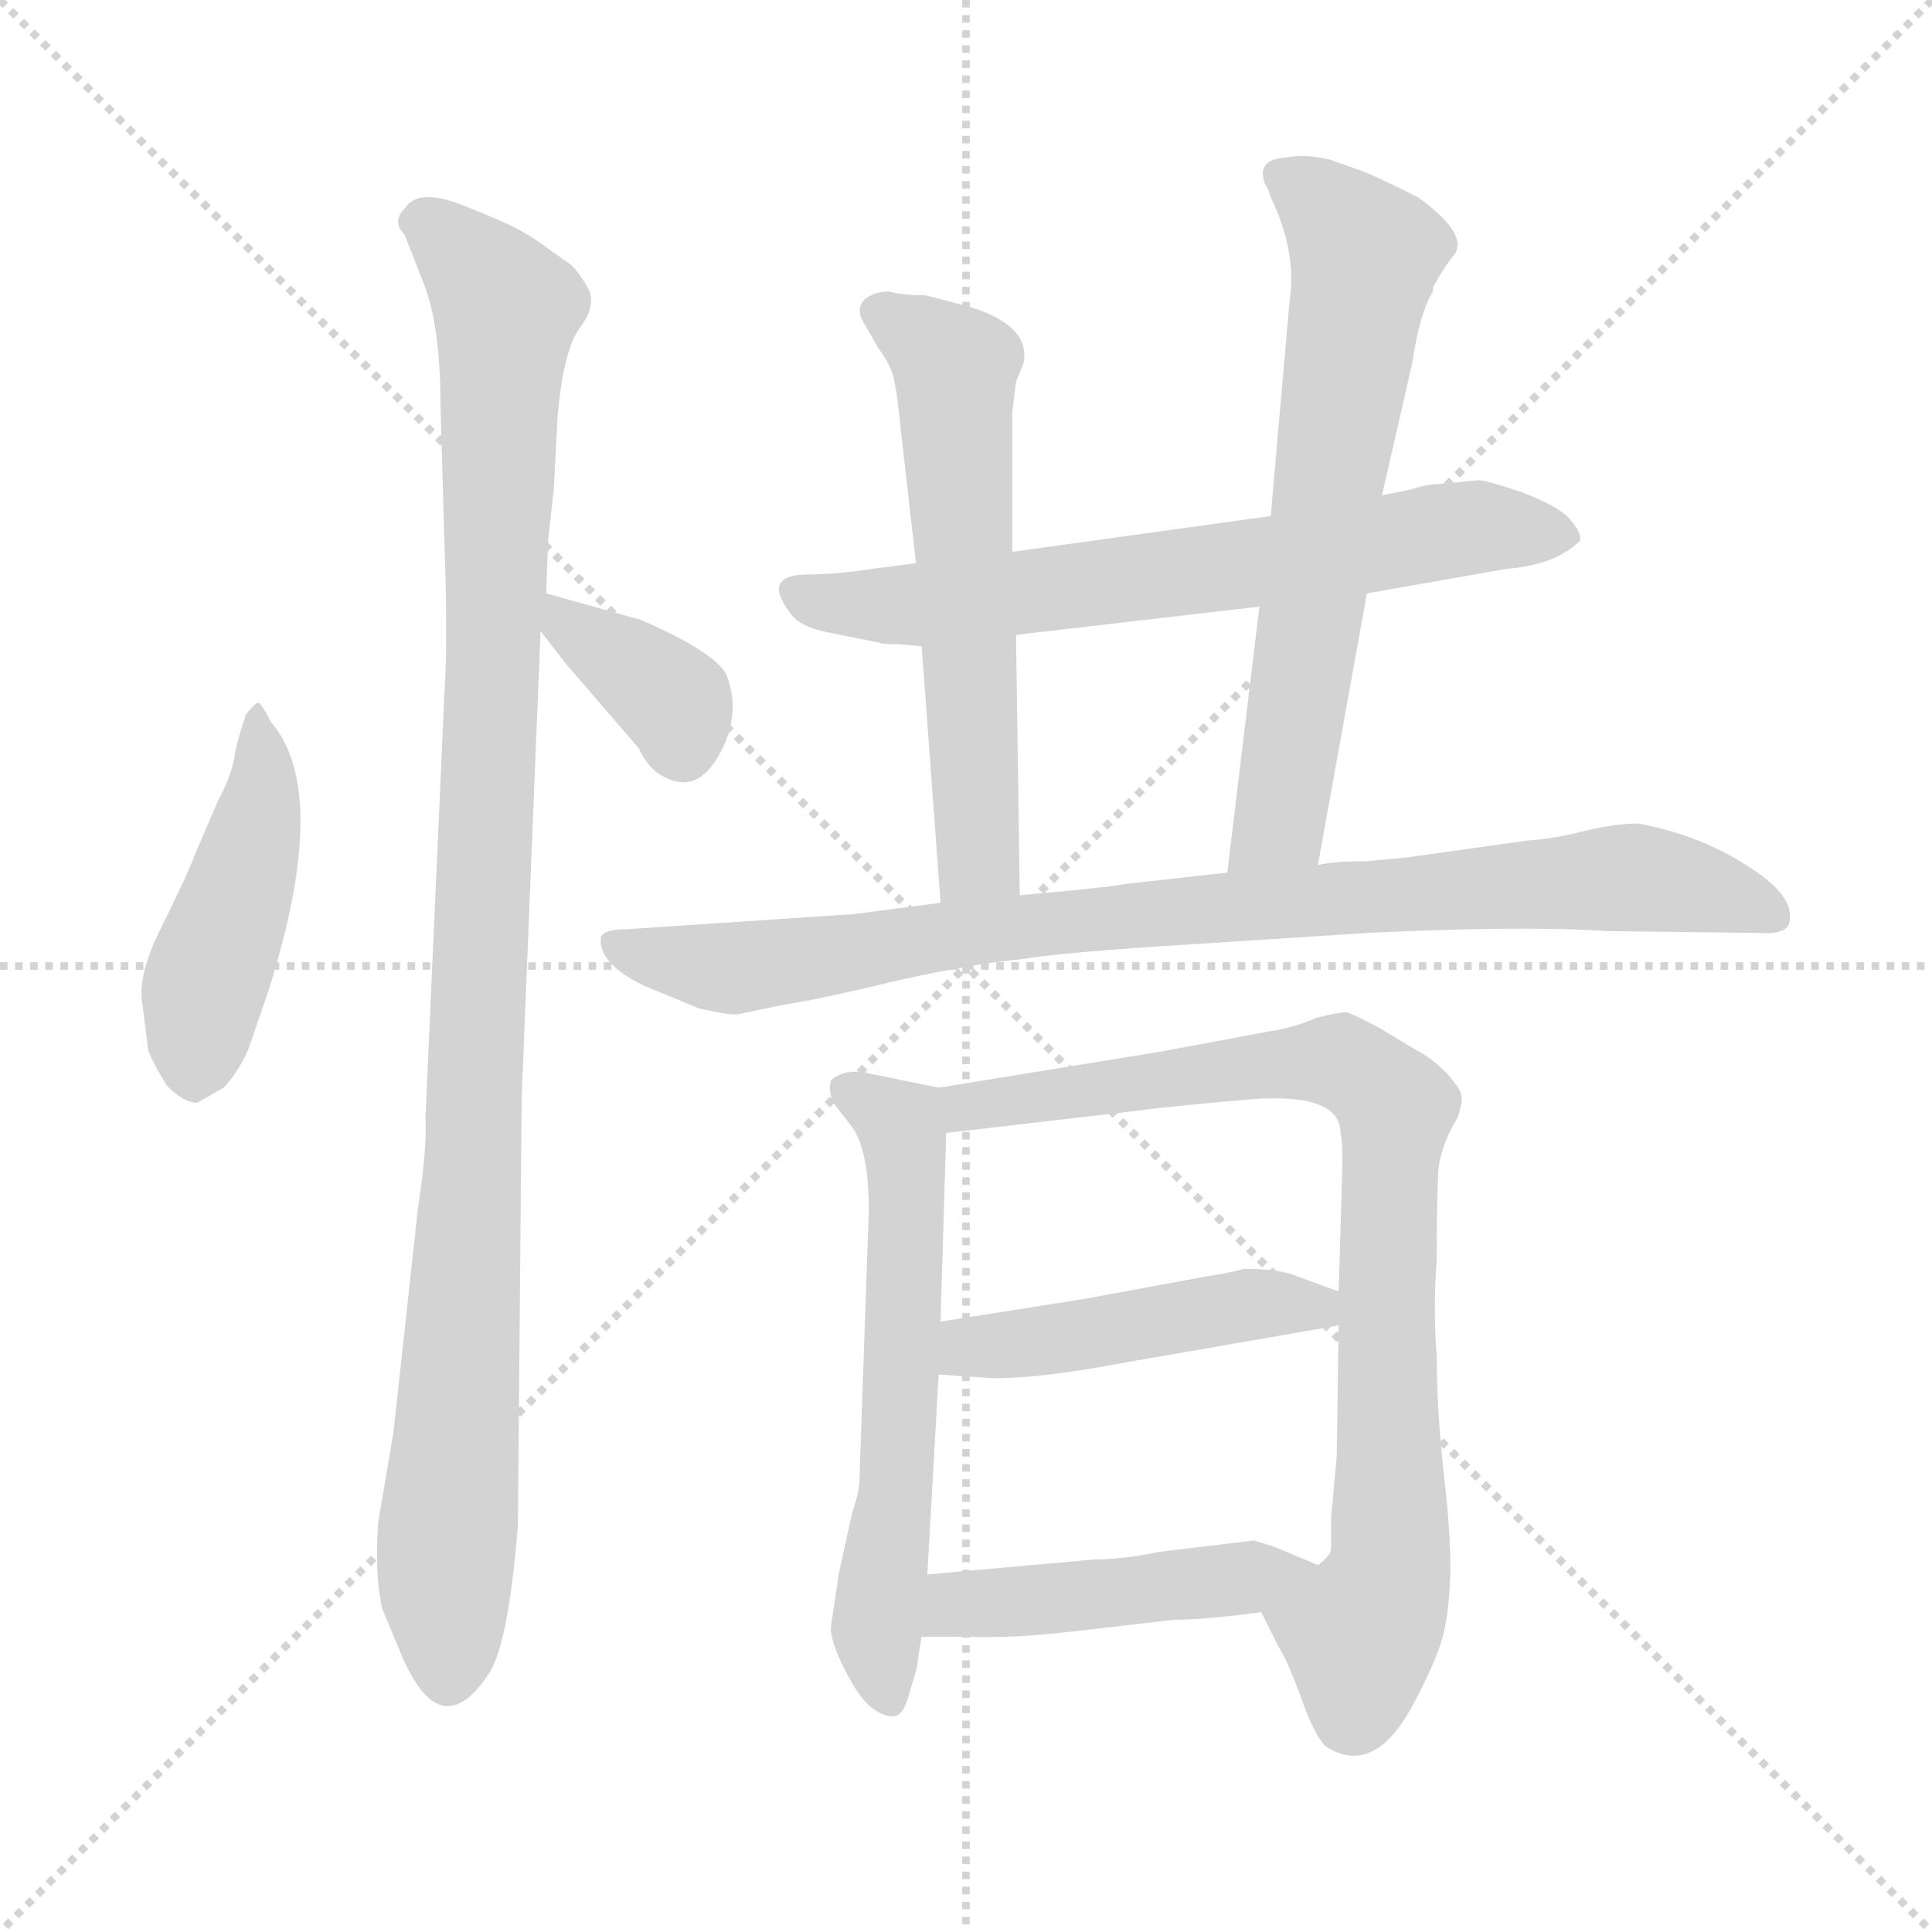 <svg version="1.1" viewBox="0 0 1024 1024" xmlns="http://www.w3.org/2000/svg">
  <g stroke="lightgray" stroke-dasharray="1,1" stroke-width="1" transform="scale(4, 4)">
    <line x1="0" y1="0" x2="256" y2="256"></line>
    <line x1="256" y1="0" x2="0" y2="256"></line>
    <line x1="128" y1="0" x2="128" y2="256"></line>
    <line x1="0" y1="128" x2="256" y2="128"></line>
  </g>
<g transform="scale(1, -1) translate(0, -848)">
   <style type="text/css">
    @keyframes keyframes0 {
      from {
       stroke: blue;
       stroke-dashoffset: 456;
       stroke-width: 128;
       }
       60% {
       animation-timing-function: step-end;
       stroke: blue;
       stroke-dashoffset: 0;
       stroke-width: 128;
       }
       to {
       stroke: black;
       stroke-width: 1024;
       }
       }
       #make-me-a-hanzi-animation-0 {
         animation: keyframes0 0.621s both;
         animation-delay: 0s;
         animation-timing-function: linear;
       }
    @keyframes keyframes1 {
      from {
       stroke: blue;
       stroke-dashoffset: 1045;
       stroke-width: 128;
       }
       77% {
       animation-timing-function: step-end;
       stroke: blue;
       stroke-dashoffset: 0;
       stroke-width: 128;
       }
       to {
       stroke: black;
       stroke-width: 1024;
       }
       }
       #make-me-a-hanzi-animation-1 {
         animation: keyframes1 1.1s both;
         animation-delay: 0.621s;
         animation-timing-function: linear;
       }
    @keyframes keyframes2 {
      from {
       stroke: blue;
       stroke-dashoffset: 363;
       stroke-width: 128;
       }
       54% {
       animation-timing-function: step-end;
       stroke: blue;
       stroke-dashoffset: 0;
       stroke-width: 128;
       }
       to {
       stroke: black;
       stroke-width: 1024;
       }
       }
       #make-me-a-hanzi-animation-2 {
         animation: keyframes2 0.545s both;
         animation-delay: 1.722s;
         animation-timing-function: linear;
       }
    @keyframes keyframes3 {
      from {
       stroke: blue;
       stroke-dashoffset: 663;
       stroke-width: 128;
       }
       68% {
       animation-timing-function: step-end;
       stroke: blue;
       stroke-dashoffset: 0;
       stroke-width: 128;
       }
       to {
       stroke: black;
       stroke-width: 1024;
       }
       }
       #make-me-a-hanzi-animation-3 {
         animation: keyframes3 0.79s both;
         animation-delay: 2.267s;
         animation-timing-function: linear;
       }
    @keyframes keyframes4 {
      from {
       stroke: blue;
       stroke-dashoffset: 585;
       stroke-width: 128;
       }
       66% {
       animation-timing-function: step-end;
       stroke: blue;
       stroke-dashoffset: 0;
       stroke-width: 128;
       }
       to {
       stroke: black;
       stroke-width: 1024;
       }
       }
       #make-me-a-hanzi-animation-4 {
         animation: keyframes4 0.726s both;
         animation-delay: 3.056s;
         animation-timing-function: linear;
       }
    @keyframes keyframes5 {
      from {
       stroke: blue;
       stroke-dashoffset: 652;
       stroke-width: 128;
       }
       68% {
       animation-timing-function: step-end;
       stroke: blue;
       stroke-dashoffset: 0;
       stroke-width: 128;
       }
       to {
       stroke: black;
       stroke-width: 1024;
       }
       }
       #make-me-a-hanzi-animation-5 {
         animation: keyframes5 0.781s both;
         animation-delay: 3.783s;
         animation-timing-function: linear;
       }
    @keyframes keyframes6 {
      from {
       stroke: blue;
       stroke-dashoffset: 876;
       stroke-width: 128;
       }
       74% {
       animation-timing-function: step-end;
       stroke: blue;
       stroke-dashoffset: 0;
       stroke-width: 128;
       }
       to {
       stroke: black;
       stroke-width: 1024;
       }
       }
       #make-me-a-hanzi-animation-6 {
         animation: keyframes6 0.963s both;
         animation-delay: 4.563s;
         animation-timing-function: linear;
       }
    @keyframes keyframes7 {
      from {
       stroke: blue;
       stroke-dashoffset: 595;
       stroke-width: 128;
       }
       66% {
       animation-timing-function: step-end;
       stroke: blue;
       stroke-dashoffset: 0;
       stroke-width: 128;
       }
       to {
       stroke: black;
       stroke-width: 1024;
       }
       }
       #make-me-a-hanzi-animation-7 {
         animation: keyframes7 0.734s both;
         animation-delay: 5.526s;
         animation-timing-function: linear;
       }
    @keyframes keyframes8 {
      from {
       stroke: blue;
       stroke-dashoffset: 827;
       stroke-width: 128;
       }
       73% {
       animation-timing-function: step-end;
       stroke: blue;
       stroke-dashoffset: 0;
       stroke-width: 128;
       }
       to {
       stroke: black;
       stroke-width: 1024;
       }
       }
       #make-me-a-hanzi-animation-8 {
         animation: keyframes8 0.923s both;
         animation-delay: 6.26s;
         animation-timing-function: linear;
       }
    @keyframes keyframes9 {
      from {
       stroke: blue;
       stroke-dashoffset: 460;
       stroke-width: 128;
       }
       60% {
       animation-timing-function: step-end;
       stroke: blue;
       stroke-dashoffset: 0;
       stroke-width: 128;
       }
       to {
       stroke: black;
       stroke-width: 1024;
       }
       }
       #make-me-a-hanzi-animation-9 {
         animation: keyframes9 0.624s both;
         animation-delay: 7.183s;
         animation-timing-function: linear;
       }
    @keyframes keyframes10 {
      from {
       stroke: blue;
       stroke-dashoffset: 457;
       stroke-width: 128;
       }
       60% {
       animation-timing-function: step-end;
       stroke: blue;
       stroke-dashoffset: 0;
       stroke-width: 128;
       }
       to {
       stroke: black;
       stroke-width: 1024;
       }
       }
       #make-me-a-hanzi-animation-10 {
         animation: keyframes10 0.622s both;
         animation-delay: 7.808s;
         animation-timing-function: linear;
       }
</style>
<path d="M 130.5 469.5 Q 126.5 458.5 124.5 448.5 Q 123.5 438.5 115.5 423.5 L 103.5 395.5 Q 98.5 382.5 85.5 356.5 Q 72.5 330.5 75.5 315.5 L 78.5 291.5 Q 80.5 285.5 88.5 272.5 Q 97.5 263.5 104.5 263.5 L 118.5 271.5 Q 125.5 278.5 131.5 291.5 L 142.5 323.5 Q 175.5 428.5 143.5 465.5 Q 138.5 475.5 136.5 475.5 Q 135.5 475.5 130.5 469.5 Z" fill="lightgray"></path> 
<path d="M 233.5 632.5 L 235.5 561.5 Q 237.5 507.5 235.5 479.5 L 225.5 255.5 Q 226.5 240.5 221.5 207.5 L 208.5 88.5 L 200.5 41.5 Q 198.5 13.5 202.5 -4.5 L 212.5 -28.5 Q 233.5 -78.5 259.5 -38.5 Q 269.5 -22.5 274.5 39.5 L 276.5 266.5 L 286.5 513.5 L 289.5 533.5 L 290.5 561.5 L 293.5 588.5 L 295.5 626.5 Q 298.5 662.5 307.5 674.5 Q 316.5 686.5 311.5 695.5 Q 306.5 704.5 301.5 708.5 L 291.5 715.5 Q 286.5 719.5 276.5 725.5 Q 267.5 730.5 244.5 739.5 Q 221.5 748.5 214.5 737.5 Q 207.5 730.5 214.5 723.5 L 223.5 700.5 Q 233.5 677.5 233.5 632.5 Z" fill="lightgray"></path> 
<path d="M 286.5 513.5 L 300.5 495.5 L 338.5 451.5 Q 343.5 440.5 351.5 436.5 Q 369.5 426.5 381.5 448.5 Q 393.5 470.5 384.5 491.5 Q 376.5 503.5 339.5 519.5 L 289.5 533.5 C 265.5 540.5 268.5 537.5 286.5 513.5 Z" fill="lightgray"></path> 
<path d="M 724.5 533.5 L 798.5 546.5 Q 824.5 548.5 837.5 561.5 Q 838.5 565.5 831.5 573.5 Q 824.5 580.5 805.5 587.5 Q 787.5 593.5 783.5 593.5 L 763.5 591.5 Q 756.5 591.5 747.5 588.5 L 732.5 585.5 L 673.5 574.5 L 536.5 555.5 L 485.5 549.5 L 462.5 546.5 Q 442.5 543.5 428.5 543.5 Q 403.5 543.5 418.5 523.5 Q 423.5 515.5 440.5 512.5 L 465.5 507.5 Q 467.5 506.5 476.5 506.5 L 488.5 505.5 L 538.5 511.5 L 667.5 526.5 L 724.5 533.5 Z" fill="lightgray"></path> 
<path d="M 536.5 555.5 L 536.5 629.5 L 538.5 645.5 L 542.5 655.5 Q 546.5 675.5 513.5 685.5 L 490.5 691.5 Q 477.5 691.5 471.5 693.5 Q 463.5 693.5 458.5 689.5 Q 453.5 684.5 457.5 677.5 L 465.5 663.5 Q 471.5 655.5 473.5 648.5 Q 475.5 640.5 477.5 619.5 L 485.5 549.5 L 488.5 505.5 L 498.5 369.5 C 500.5 339.5 540.5 343.5 540.5 373.5 L 538.5 511.5 L 536.5 555.5 Z" fill="lightgray"></path> 
<path d="M 698.5 389.5 L 724.5 533.5 L 732.5 585.5 L 748.5 655.5 Q 752.5 682.5 759.5 693.5 L 759.5 695.5 Q 763.5 703.5 769.5 711.5 Q 780.5 722.5 751.5 743.5 Q 727.5 755.5 721.5 757.5 L 704.5 763.5 Q 691.5 766.5 681.5 764.5 Q 665.5 763.5 670.5 750.5 Q 672.5 747.5 673.5 743.5 Q 687.5 714.5 683.5 688.5 L 673.5 574.5 L 667.5 526.5 L 650.5 385.5 C 646.5 355.5 693.5 359.5 698.5 389.5 Z" fill="lightgray"></path> 
<path d="M 452.5 363.5 L 332.5 355.5 Q 320.5 355.5 318.5 351.5 Q 316.5 337.5 341.5 325.5 L 370.5 313.5 Q 388.5 309.5 391.5 310.5 L 415.5 315.5 Q 435.5 318.5 476.5 328.5 Q 517.5 337.5 540.5 339.5 Q 565.5 343.5 631.5 347.5 L 724.5 353.5 Q 807.5 357.5 851.5 354.5 L 932.5 353.5 Q 947.5 352.5 948.5 359.5 Q 951.5 373.5 925.5 389.5 Q 900.5 405.5 868.5 411.5 Q 855.5 411.5 839.5 407.5 Q 824.5 403.5 809.5 402.5 L 745.5 393.5 L 723.5 391.5 Q 706.5 391.5 698.5 389.5 L 650.5 385.5 L 596.5 379.5 Q 586.5 377.5 540.5 373.5 L 498.5 369.5 L 452.5 363.5 Z" fill="lightgray"></path> 
<path d="M 497.5 271.5 L 458.5 279.5 Q 447.5 281.5 440.5 275.5 Q 438.5 269.5 442.5 262.5 L 452.5 249.5 Q 460.5 236.5 460.5 206.5 L 455.5 63.5 Q 455.5 57.5 451.5 45.5 L 444.5 13.5 L 440.5 -13.5 Q 439.5 -20.5 447.5 -36.5 Q 455.5 -52.5 462.5 -57.5 Q 469.5 -62.5 474.5 -61.5 Q 479.5 -60.5 482.5 -47.5 Q 486.5 -35.5 486.5 -31.5 L 488.5 -19.5 L 491.5 13.5 L 497.5 119.5 L 498.5 147.5 L 501.5 247.5 C 502.5 270.5 502.5 270.5 497.5 271.5 Z" fill="lightgray"></path> 
<path d="M 668.5 -6.5 L 677.5 -24.5 Q 682.5 -32.5 689.5 -51.5 Q 696.5 -71.5 702.5 -77.5 Q 728.5 -94.5 749.5 -54.5 Q 759.5 -35.5 763.5 -23.5 Q 767.5 -11.5 768.5 9.5 Q 769.5 29.5 765.5 64.5 Q 761.5 99.5 761.5 129.5 Q 759.5 153.5 761.5 180.5 Q 761.5 215.5 762.5 229.5 Q 764.5 242.5 772.5 255.5 Q 775.5 264.5 774.5 267.5 Q 774.5 270.5 766.5 279.5 Q 758.5 287.5 750.5 291.5 L 730.5 303.5 Q 717.5 310.5 713.5 311.5 Q 709.5 311.5 697.5 308.5 Q 686.5 303.5 673.5 301.5 L 614.5 290.5 L 497.5 271.5 C 467.5 266.5 471.5 244.5 501.5 247.5 L 604.5 259.5 Q 618.5 261.5 664.5 265.5 Q 710.5 268.5 710.5 247.5 Q 711.5 244.5 711.5 230.5 L 709.5 163.5 L 709.5 145.5 L 708.5 76.5 L 705.5 43.5 L 705.5 27.5 Q 705.5 23.5 698.5 18.5 C 687.5 -9.5 657.5 15.5 668.5 -6.5 Z" fill="lightgray"></path> 
<path d="M 497.5 119.5 L 526.5 117.5 Q 552.5 117.5 594.5 125.5 L 709.5 145.5 C 739.5 150.5 737.5 153.5 709.5 163.5 L 687.5 171.5 Q 678.5 175.5 659.5 175.5 Q 652.5 173.5 639.5 171.5 L 574.5 159.5 L 498.5 147.5 C 468.5 142.5 467.5 121.5 497.5 119.5 Z" fill="lightgray"></path> 
<path d="M 488.5 -19.5 L 513.5 -19.5 Q 536.5 -20.5 570.5 -16.5 L 622.5 -10.5 Q 638.5 -10.5 668.5 -6.5 C 698.5 -2.5 726.5 6.5 698.5 18.5 L 674.5 28.5 L 664.5 31.5 L 614.5 25.5 Q 595.5 21.5 580.5 21.5 L 491.5 13.5 C 461.5 10.5 458.5 -19.5 488.5 -19.5 Z" fill="lightgray"></path> 
      <clipPath id="make-me-a-hanzi-clip-0">
      <path d="M 130.5 469.5 Q 126.5 458.5 124.5 448.5 Q 123.5 438.5 115.5 423.5 L 103.5 395.5 Q 98.5 382.5 85.5 356.5 Q 72.5 330.5 75.5 315.5 L 78.5 291.5 Q 80.5 285.5 88.5 272.5 Q 97.5 263.5 104.5 263.5 L 118.5 271.5 Q 125.5 278.5 131.5 291.5 L 142.5 323.5 Q 175.5 428.5 143.5 465.5 Q 138.5 475.5 136.5 475.5 Q 135.5 475.5 130.5 469.5 Z" fill="lightgray"></path>
      </clipPath>
      <path clip-path="url(#make-me-a-hanzi-clip-0)" d="M 137.5 468.5 L 136.5 411.5 L 108.5 325.5 L 103.5 273.5 " fill="none" id="make-me-a-hanzi-animation-0" stroke-dasharray="328 656" stroke-linecap="round"></path>

      <clipPath id="make-me-a-hanzi-clip-1">
      <path d="M 233.5 632.5 L 235.5 561.5 Q 237.5 507.5 235.5 479.5 L 225.5 255.5 Q 226.5 240.5 221.5 207.5 L 208.5 88.5 L 200.5 41.5 Q 198.5 13.5 202.5 -4.5 L 212.5 -28.5 Q 233.5 -78.5 259.5 -38.5 Q 269.5 -22.5 274.5 39.5 L 276.5 266.5 L 286.5 513.5 L 289.5 533.5 L 290.5 561.5 L 293.5 588.5 L 295.5 626.5 Q 298.5 662.5 307.5 674.5 Q 316.5 686.5 311.5 695.5 Q 306.5 704.5 301.5 708.5 L 291.5 715.5 Q 286.5 719.5 276.5 725.5 Q 267.5 730.5 244.5 739.5 Q 221.5 748.5 214.5 737.5 Q 207.5 730.5 214.5 723.5 L 223.5 700.5 Q 233.5 677.5 233.5 632.5 Z" fill="lightgray"></path>
      </clipPath>
      <path clip-path="url(#make-me-a-hanzi-clip-1)" d="M 225.5 730.5 L 268.5 684.5 L 251.5 244.5 L 235.5 17.5 L 237.5 -40.5 " fill="none" id="make-me-a-hanzi-animation-1" stroke-dasharray="917 1834" stroke-linecap="round"></path>

      <clipPath id="make-me-a-hanzi-clip-2">
      <path d="M 286.5 513.5 L 300.5 495.5 L 338.5 451.5 Q 343.5 440.5 351.5 436.5 Q 369.5 426.5 381.5 448.5 Q 393.5 470.5 384.5 491.5 Q 376.5 503.5 339.5 519.5 L 289.5 533.5 C 265.5 540.5 268.5 537.5 286.5 513.5 Z" fill="lightgray"></path>
      </clipPath>
      <path clip-path="url(#make-me-a-hanzi-clip-2)" d="M 294.5 527.5 L 299.5 516.5 L 356.5 476.5 L 361.5 451.5 " fill="none" id="make-me-a-hanzi-animation-2" stroke-dasharray="235 470" stroke-linecap="round"></path>

      <clipPath id="make-me-a-hanzi-clip-3">
      <path d="M 724.5 533.5 L 798.5 546.5 Q 824.5 548.5 837.5 561.5 Q 838.5 565.5 831.5 573.5 Q 824.5 580.5 805.5 587.5 Q 787.5 593.5 783.5 593.5 L 763.5 591.5 Q 756.5 591.5 747.5 588.5 L 732.5 585.5 L 673.5 574.5 L 536.5 555.5 L 485.5 549.5 L 462.5 546.5 Q 442.5 543.5 428.5 543.5 Q 403.5 543.5 418.5 523.5 Q 423.5 515.5 440.5 512.5 L 465.5 507.5 Q 467.5 506.5 476.5 506.5 L 488.5 505.5 L 538.5 511.5 L 667.5 526.5 L 724.5 533.5 Z" fill="lightgray"></path>
      </clipPath>
      <path clip-path="url(#make-me-a-hanzi-clip-3)" d="M 423.5 533.5 L 492.5 527.5 L 780.5 568.5 L 827.5 564.5 " fill="none" id="make-me-a-hanzi-animation-3" stroke-dasharray="535 1070" stroke-linecap="round"></path>

      <clipPath id="make-me-a-hanzi-clip-4">
      <path d="M 536.5 555.5 L 536.5 629.5 L 538.5 645.5 L 542.5 655.5 Q 546.5 675.5 513.5 685.5 L 490.5 691.5 Q 477.5 691.5 471.5 693.5 Q 463.5 693.5 458.5 689.5 Q 453.5 684.5 457.5 677.5 L 465.5 663.5 Q 471.5 655.5 473.5 648.5 Q 475.5 640.5 477.5 619.5 L 485.5 549.5 L 488.5 505.5 L 498.5 369.5 C 500.5 339.5 540.5 343.5 540.5 373.5 L 538.5 511.5 L 536.5 555.5 Z" fill="lightgray"></path>
      </clipPath>
      <path clip-path="url(#make-me-a-hanzi-clip-4)" d="M 467.5 682.5 L 506.5 653.5 L 518.5 396.5 L 504.5 377.5 " fill="none" id="make-me-a-hanzi-animation-4" stroke-dasharray="457 914" stroke-linecap="round"></path>

      <clipPath id="make-me-a-hanzi-clip-5">
      <path d="M 698.5 389.5 L 724.5 533.5 L 732.5 585.5 L 748.5 655.5 Q 752.5 682.5 759.5 693.5 L 759.5 695.5 Q 763.5 703.5 769.5 711.5 Q 780.5 722.5 751.5 743.5 Q 727.5 755.5 721.5 757.5 L 704.5 763.5 Q 691.5 766.5 681.5 764.5 Q 665.5 763.5 670.5 750.5 Q 672.5 747.5 673.5 743.5 Q 687.5 714.5 683.5 688.5 L 673.5 574.5 L 667.5 526.5 L 650.5 385.5 C 646.5 355.5 693.5 359.5 698.5 389.5 Z" fill="lightgray"></path>
      </clipPath>
      <path clip-path="url(#make-me-a-hanzi-clip-5)" d="M 678.5 755.5 L 723.5 712.5 L 679.5 415.5 L 655.5 392.5 " fill="none" id="make-me-a-hanzi-animation-5" stroke-dasharray="524 1048" stroke-linecap="round"></path>

      <clipPath id="make-me-a-hanzi-clip-6">
      <path d="M 452.5 363.5 L 332.5 355.5 Q 320.5 355.5 318.5 351.5 Q 316.5 337.5 341.5 325.5 L 370.5 313.5 Q 388.5 309.5 391.5 310.5 L 415.5 315.5 Q 435.5 318.5 476.5 328.5 Q 517.5 337.5 540.5 339.5 Q 565.5 343.5 631.5 347.5 L 724.5 353.5 Q 807.5 357.5 851.5 354.5 L 932.5 353.5 Q 947.5 352.5 948.5 359.5 Q 951.5 373.5 925.5 389.5 Q 900.5 405.5 868.5 411.5 Q 855.5 411.5 839.5 407.5 Q 824.5 403.5 809.5 402.5 L 745.5 393.5 L 723.5 391.5 Q 706.5 391.5 698.5 389.5 L 650.5 385.5 L 596.5 379.5 Q 586.5 377.5 540.5 373.5 L 498.5 369.5 L 452.5 363.5 Z" fill="lightgray"></path>
      </clipPath>
      <path clip-path="url(#make-me-a-hanzi-clip-6)" d="M 326.5 348.5 L 392.5 334.5 L 552.5 359.5 L 863.5 383.5 L 939.5 363.5 " fill="none" id="make-me-a-hanzi-animation-6" stroke-dasharray="748 1496" stroke-linecap="round"></path>

      <clipPath id="make-me-a-hanzi-clip-7">
      <path d="M 497.5 271.5 L 458.5 279.5 Q 447.5 281.5 440.5 275.5 Q 438.5 269.5 442.5 262.5 L 452.5 249.5 Q 460.5 236.5 460.5 206.5 L 455.5 63.5 Q 455.5 57.5 451.5 45.5 L 444.5 13.5 L 440.5 -13.5 Q 439.5 -20.5 447.5 -36.5 Q 455.5 -52.5 462.5 -57.5 Q 469.5 -62.5 474.5 -61.5 Q 479.5 -60.5 482.5 -47.5 Q 486.5 -35.5 486.5 -31.5 L 488.5 -19.5 L 491.5 13.5 L 497.5 119.5 L 498.5 147.5 L 501.5 247.5 C 502.5 270.5 502.5 270.5 497.5 271.5 Z" fill="lightgray"></path>
      </clipPath>
      <path clip-path="url(#make-me-a-hanzi-clip-7)" d="M 448.5 270.5 L 473.5 254.5 L 479.5 241.5 L 477.5 97.5 L 464.5 -14.5 L 470.5 -52.5 " fill="none" id="make-me-a-hanzi-animation-7" stroke-dasharray="467 934" stroke-linecap="round"></path>

      <clipPath id="make-me-a-hanzi-clip-8">
      <path d="M 668.5 -6.5 L 677.5 -24.5 Q 682.5 -32.5 689.5 -51.5 Q 696.5 -71.5 702.5 -77.5 Q 728.5 -94.5 749.5 -54.5 Q 759.5 -35.5 763.5 -23.5 Q 767.5 -11.5 768.5 9.5 Q 769.5 29.5 765.5 64.5 Q 761.5 99.5 761.5 129.5 Q 759.5 153.5 761.5 180.5 Q 761.5 215.5 762.5 229.5 Q 764.5 242.5 772.5 255.5 Q 775.5 264.5 774.5 267.5 Q 774.5 270.5 766.5 279.5 Q 758.5 287.5 750.5 291.5 L 730.5 303.5 Q 717.5 310.5 713.5 311.5 Q 709.5 311.5 697.5 308.5 Q 686.5 303.5 673.5 301.5 L 614.5 290.5 L 497.5 271.5 C 467.5 266.5 471.5 244.5 501.5 247.5 L 604.5 259.5 Q 618.5 261.5 664.5 265.5 Q 710.5 268.5 710.5 247.5 Q 711.5 244.5 711.5 230.5 L 709.5 163.5 L 709.5 145.5 L 708.5 76.5 L 705.5 43.5 L 705.5 27.5 Q 705.5 23.5 698.5 18.5 C 687.5 -9.5 657.5 15.5 668.5 -6.5 Z" fill="lightgray"></path>
      </clipPath>
      <path clip-path="url(#make-me-a-hanzi-clip-8)" d="M 505.5 266.5 L 512.5 261.5 L 707.5 285.5 L 739.5 260.5 L 734.5 169.5 L 737.5 25.5 L 721.5 -20.5 L 715.5 -61.5 " fill="none" id="make-me-a-hanzi-animation-8" stroke-dasharray="699 1398" stroke-linecap="round"></path>

      <clipPath id="make-me-a-hanzi-clip-9">
      <path d="M 497.5 119.5 L 526.5 117.5 Q 552.5 117.5 594.5 125.5 L 709.5 145.5 C 739.5 150.5 737.5 153.5 709.5 163.5 L 687.5 171.5 Q 678.5 175.5 659.5 175.5 Q 652.5 173.5 639.5 171.5 L 574.5 159.5 L 498.5 147.5 C 468.5 142.5 467.5 121.5 497.5 119.5 Z" fill="lightgray"></path>
      </clipPath>
      <path clip-path="url(#make-me-a-hanzi-clip-9)" d="M 505.5 126.5 L 513.5 134.5 L 666.5 157.5 L 697.5 155.5 L 701.5 150.5 " fill="none" id="make-me-a-hanzi-animation-9" stroke-dasharray="332 664" stroke-linecap="round"></path>

      <clipPath id="make-me-a-hanzi-clip-10">
      <path d="M 488.5 -19.5 L 513.5 -19.5 Q 536.5 -20.5 570.5 -16.5 L 622.5 -10.5 Q 638.5 -10.5 668.5 -6.5 C 698.5 -2.5 726.5 6.5 698.5 18.5 L 674.5 28.5 L 664.5 31.5 L 614.5 25.5 Q 595.5 21.5 580.5 21.5 L 491.5 13.5 C 461.5 10.5 458.5 -19.5 488.5 -19.5 Z" fill="lightgray"></path>
      </clipPath>
      <path clip-path="url(#make-me-a-hanzi-clip-10)" d="M 494.5 -14.5 L 515.5 -1.5 L 690.5 17.5 " fill="none" id="make-me-a-hanzi-animation-10" stroke-dasharray="329 658" stroke-linecap="round"></path>

</g>
</svg>
